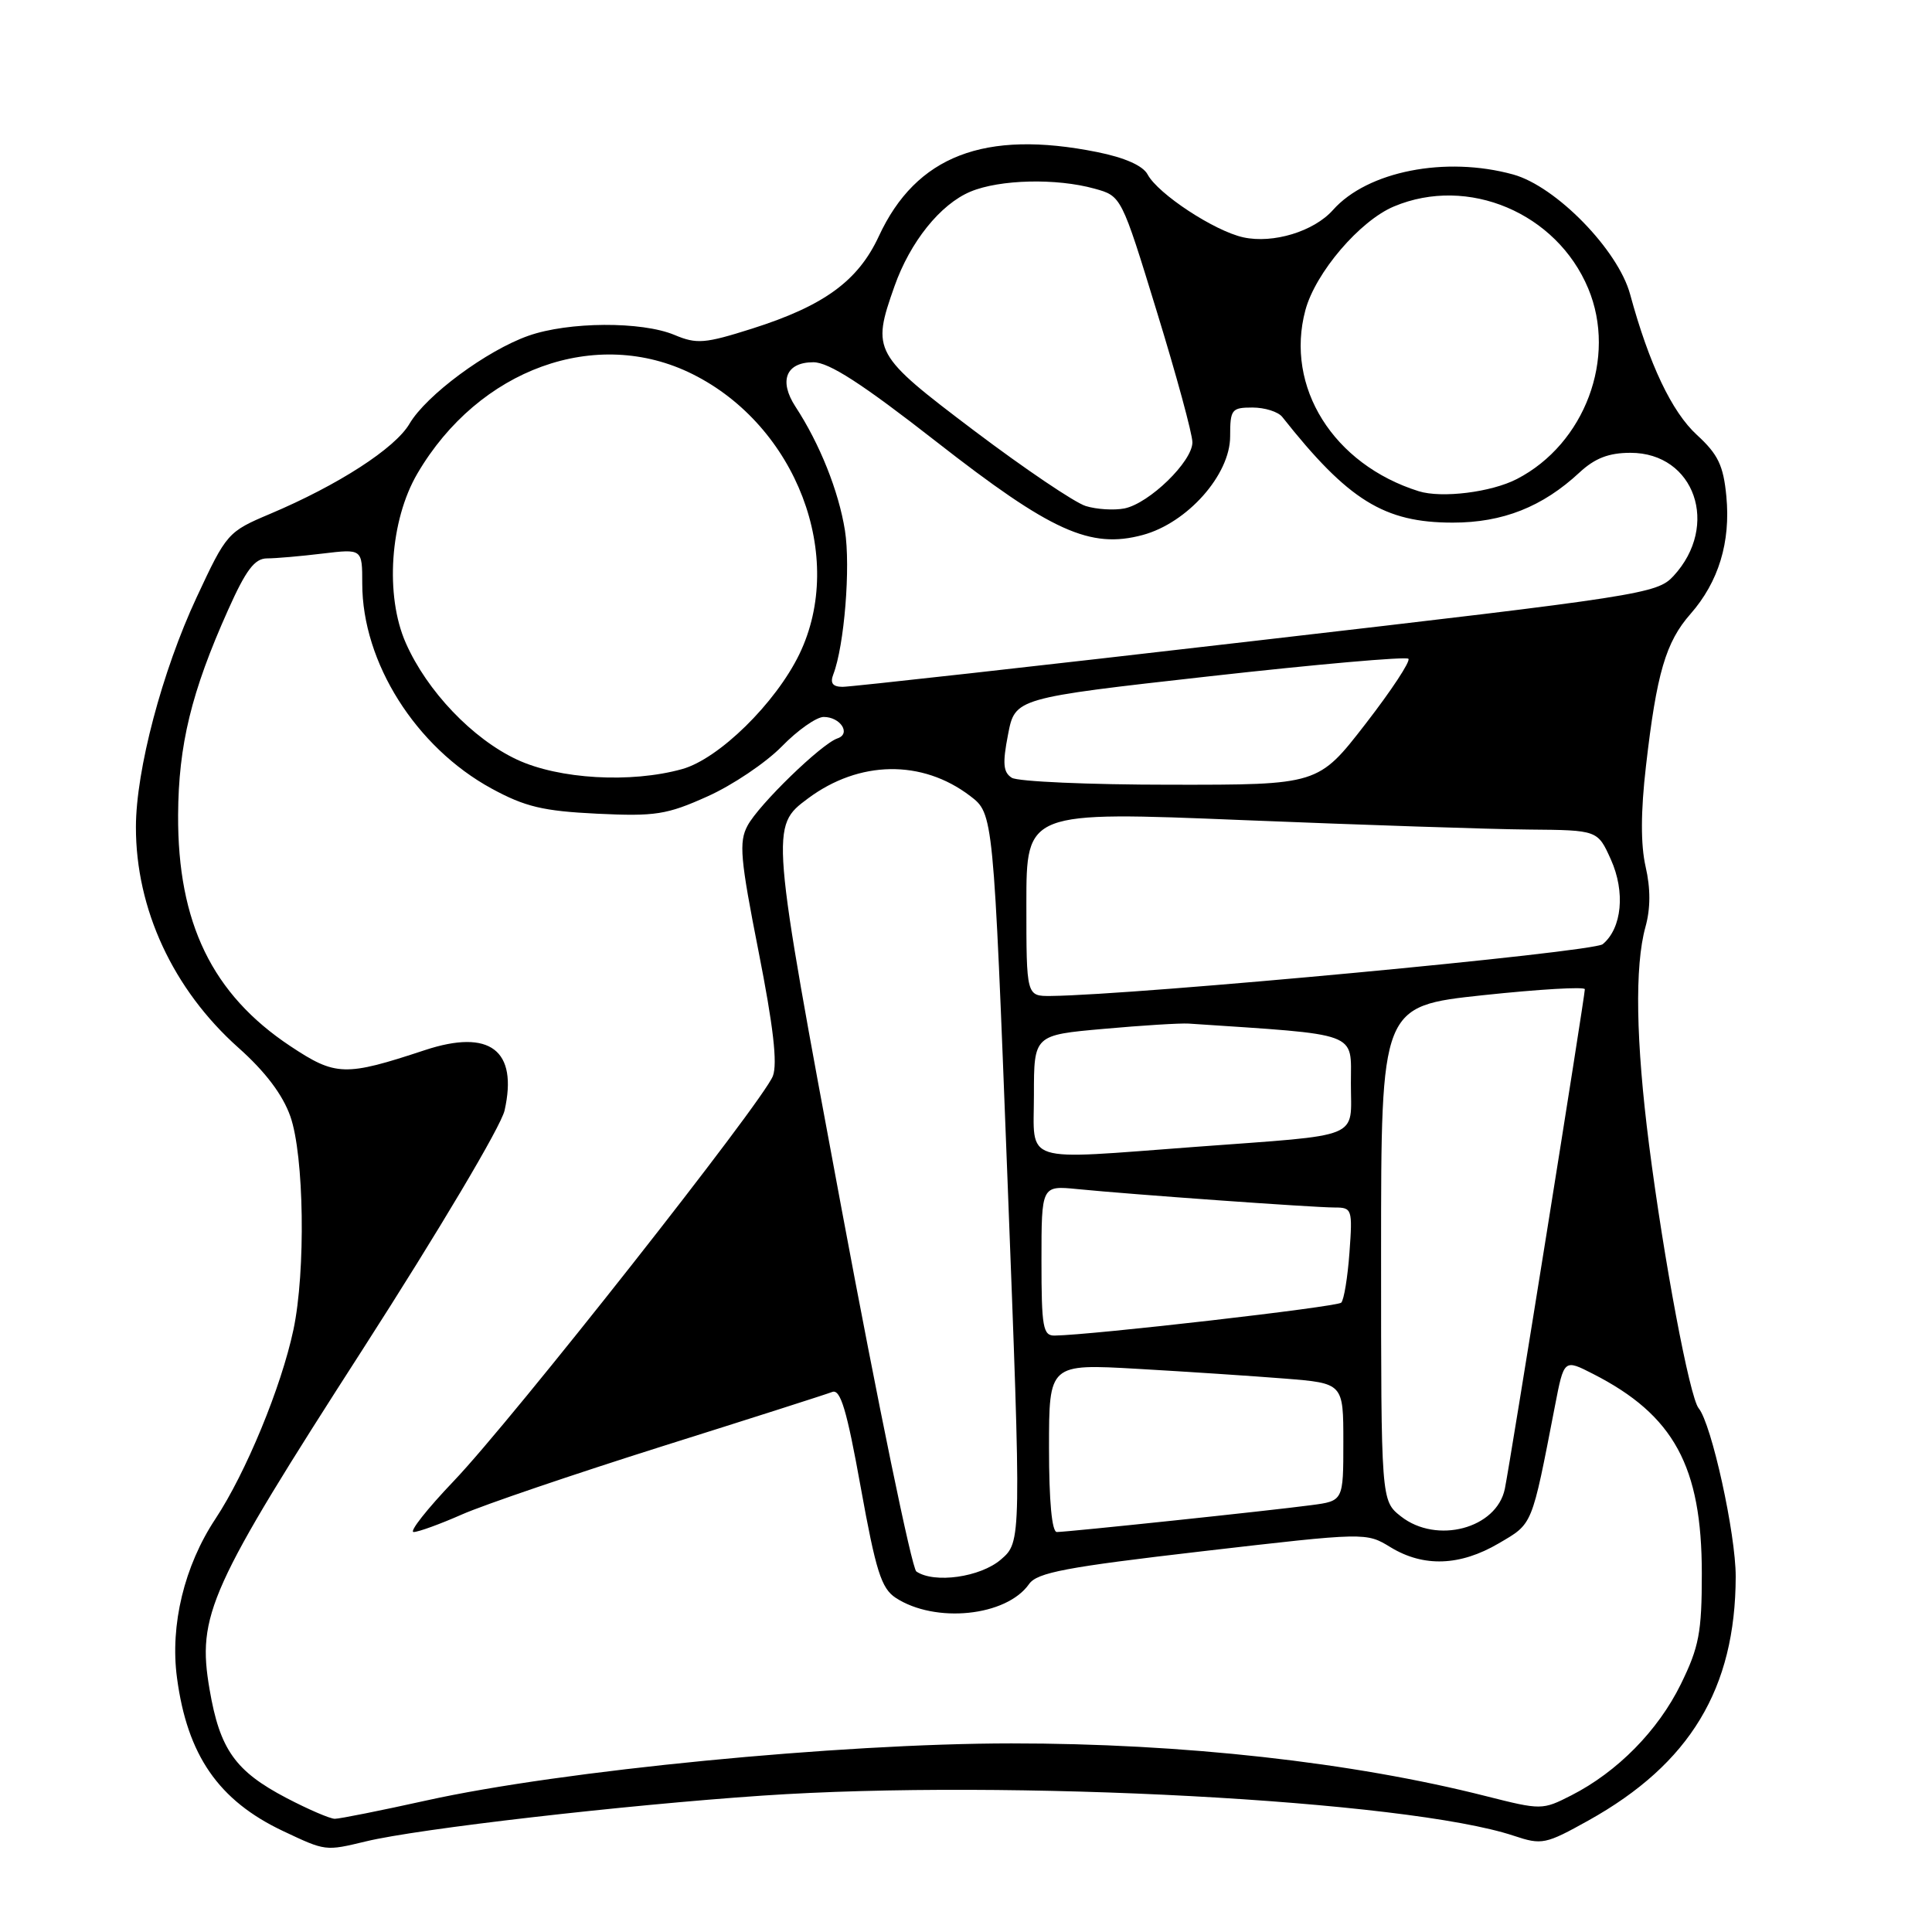 <?xml version="1.0" encoding="UTF-8" standalone="no"?>
<!DOCTYPE svg PUBLIC "-//W3C//DTD SVG 1.1//EN" "http://www.w3.org/Graphics/SVG/1.1/DTD/svg11.dtd" >
<svg xmlns="http://www.w3.org/2000/svg" xmlns:xlink="http://www.w3.org/1999/xlink" version="1.1" viewBox="0 0 256 256">
 <g >
 <path fill="currentColor"
d=" M 48.50 243.99 C 55.40 242.32 82.77 239.17 101.00 237.93 C 133.65 235.71 186.45 238.54 200.59 243.25 C 204.31 244.49 204.79 244.39 210.50 241.21 C 223.94 233.71 229.96 223.74 229.99 208.91 C 230.00 203.25 226.79 188.66 225.08 186.60 C 223.89 185.17 220.46 166.93 218.51 151.70 C 216.76 137.99 216.59 128.02 218.03 122.83 C 218.71 120.38 218.72 117.74 218.05 114.83 C 217.39 111.93 217.40 107.53 218.10 101.50 C 219.51 89.21 220.72 85.08 224.00 81.35 C 227.73 77.10 229.33 71.83 228.75 65.76 C 228.36 61.67 227.65 60.20 224.85 57.63 C 221.52 54.58 218.52 48.26 216.00 39.00 C 214.41 33.12 206.17 24.68 200.50 23.12 C 191.55 20.65 181.19 22.69 176.63 27.82 C 174.10 30.67 168.70 32.31 164.75 31.45 C 160.92 30.61 153.44 25.70 152.06 23.11 C 151.44 21.95 149.02 20.88 145.38 20.15 C 130.45 17.15 121.39 20.65 116.45 31.30 C 113.70 37.23 109.19 40.52 99.64 43.55 C 93.39 45.53 92.32 45.62 89.37 44.38 C 85.02 42.56 75.32 42.62 70.02 44.49 C 64.49 46.44 56.48 52.37 54.26 56.15 C 52.35 59.41 44.82 64.27 35.79 68.09 C 30.18 70.46 30.02 70.64 26.05 79.16 C 21.48 88.95 18.02 102.05 18.01 109.57 C 17.99 120.45 22.94 131.11 31.57 138.81 C 35.14 141.98 37.46 145.05 38.47 147.92 C 40.30 153.09 40.52 168.47 38.88 176.20 C 37.27 183.80 32.58 195.15 28.55 201.25 C 24.42 207.48 22.52 215.33 23.45 222.30 C 24.81 232.58 28.96 238.58 37.50 242.62 C 43.18 245.30 43.09 245.29 48.50 243.99 Z  M 37.97 238.25 C 31.17 234.69 29.13 231.82 27.77 223.86 C 26.08 214.02 27.67 210.50 48.09 178.75 C 58.16 163.08 66.39 149.24 66.86 147.14 C 68.65 139.15 64.91 136.31 56.32 139.14 C 45.70 142.65 44.49 142.61 38.46 138.61 C 28.12 131.74 23.53 122.28 23.60 108.00 C 23.65 98.70 25.35 91.70 30.21 80.85 C 32.59 75.52 33.74 74.00 35.38 73.99 C 36.55 73.99 39.86 73.70 42.75 73.35 C 48.00 72.72 48.00 72.72 48.00 77.32 C 48.00 87.77 55.09 99.01 65.14 104.49 C 69.59 106.91 71.96 107.47 79.12 107.82 C 86.83 108.19 88.36 107.95 93.74 105.53 C 97.05 104.05 101.47 101.07 103.58 98.92 C 105.68 96.76 108.19 95.00 109.14 95.00 C 111.37 95.00 112.80 97.23 110.97 97.84 C 108.85 98.55 100.55 106.60 99.05 109.41 C 97.89 111.57 98.09 113.79 100.51 126.06 C 102.47 135.99 103.04 140.92 102.41 142.58 C 101.12 145.94 67.86 188.16 60.12 196.25 C 56.58 199.96 54.18 203.00 54.81 203.00 C 55.43 203.00 58.32 201.95 61.22 200.67 C 64.12 199.39 76.04 195.34 87.69 191.66 C 99.35 187.99 109.52 184.74 110.28 184.44 C 111.37 184.03 112.21 186.85 114.05 197.07 C 116.05 208.15 116.78 210.46 118.67 211.71 C 123.92 215.15 133.36 214.18 136.36 209.89 C 137.43 208.37 141.24 207.65 159.33 205.55 C 181.02 203.04 181.02 203.04 184.26 205.02 C 188.63 207.68 193.46 207.51 198.58 204.51 C 203.14 201.83 202.92 202.38 206.04 186.29 C 207.24 180.08 207.24 180.08 211.09 182.05 C 221.80 187.51 225.50 194.30 225.50 208.50 C 225.50 216.32 225.13 218.24 222.72 223.16 C 219.70 229.31 214.32 234.78 208.20 237.90 C 204.37 239.85 204.23 239.85 196.91 238.00 C 179.19 233.50 156.72 231.00 134.00 231.01 C 111.18 231.02 74.43 234.60 56.51 238.57 C 50.46 239.91 45.00 241.00 44.37 241.00 C 43.74 241.00 40.86 239.76 37.97 238.25 Z  M 121.42 208.23 C 120.83 207.83 116.37 186.20 111.51 160.16 C 102.07 109.59 102.06 109.52 107.06 105.80 C 113.85 100.74 122.18 100.61 128.55 105.47 C 131.63 107.82 131.63 107.82 133.49 156.06 C 135.35 204.30 135.35 204.30 132.62 206.65 C 129.90 208.99 123.80 209.85 121.42 208.23 Z  M 139.00 191.85 C 139.00 180.71 139.00 180.71 150.75 181.38 C 157.21 181.75 165.99 182.33 170.25 182.67 C 178.00 183.29 178.00 183.29 178.00 191.08 C 178.00 198.88 178.00 198.88 173.75 199.44 C 168.39 200.16 141.44 203.00 140.04 203.00 C 139.38 203.00 139.00 198.93 139.00 191.85 Z  M 185.63 200.93 C 183.00 198.85 183.00 198.85 183.00 166.09 C 183.00 133.32 183.00 133.32 196.50 131.87 C 203.93 131.08 210.00 130.72 210.00 131.08 C 210.00 132.02 200.08 194.00 199.40 197.27 C 198.32 202.54 190.37 204.65 185.63 200.93 Z  M 138.00 167.05 C 138.00 157.09 138.00 157.09 142.75 157.56 C 150.00 158.28 174.09 160.00 176.82 160.00 C 179.16 160.00 179.23 160.20 178.81 165.98 C 178.57 169.27 178.08 172.25 177.72 172.61 C 177.16 173.17 144.73 176.90 139.75 176.97 C 138.20 177.00 138.00 175.87 138.00 167.05 Z  M 137.00 145.08 C 137.00 137.15 137.00 137.15 146.25 136.33 C 151.34 135.87 156.40 135.56 157.50 135.63 C 180.40 137.16 179.00 136.64 179.00 143.55 C 179.00 151.04 180.78 150.30 158.47 151.96 C 135.05 153.70 137.00 154.32 137.00 145.08 Z  M 136.00 119.75 C 136.00 107.50 136.00 107.50 164.75 108.67 C 180.56 109.31 197.59 109.88 202.60 109.92 C 211.70 110.00 211.70 110.00 213.45 113.89 C 215.38 118.18 214.92 122.99 212.37 125.11 C 211.08 126.18 150.58 131.85 139.25 131.97 C 136.00 132.00 136.00 132.00 136.00 119.75 Z  M 134.07 103.06 C 132.93 102.34 132.82 101.18 133.57 97.33 C 134.50 92.50 134.50 92.50 160.28 89.61 C 174.46 88.02 186.31 86.98 186.62 87.29 C 186.93 87.60 184.37 91.49 180.93 95.93 C 174.68 104.00 174.68 104.00 155.09 103.98 C 144.31 103.98 134.86 103.56 134.07 103.06 Z  M 68.50 100.65 C 62.62 97.90 56.58 91.58 53.77 85.20 C 50.99 78.92 51.67 68.94 55.31 62.74 C 63.44 48.86 79.03 43.22 91.76 49.57 C 105.54 56.43 112.15 73.78 105.92 86.68 C 102.77 93.18 95.25 100.56 90.38 101.91 C 83.59 103.80 74.07 103.25 68.50 100.65 Z  M 110.42 89.35 C 111.88 85.55 112.72 75.12 111.96 70.29 C 111.13 65.09 108.63 58.81 105.40 53.88 C 103.17 50.45 104.15 48.00 107.77 48.00 C 109.84 48.00 114.19 50.81 124.05 58.51 C 139.31 70.43 144.46 72.76 151.41 70.89 C 157.33 69.30 163.00 62.91 163.00 57.83 C 163.00 54.25 163.19 54.00 165.96 54.00 C 167.59 54.00 169.37 54.56 169.91 55.25 C 178.66 66.31 183.41 69.25 192.50 69.25 C 199.12 69.25 204.39 67.17 209.30 62.60 C 211.34 60.71 213.18 60.00 216.05 60.00 C 224.56 60.00 227.92 69.65 221.74 76.33 C 219.58 78.67 217.54 78.99 166.50 84.89 C 137.35 88.27 112.66 91.02 111.64 91.01 C 110.33 91.00 109.97 90.52 110.42 89.35 Z  M 143.86 67.05 C 142.41 66.60 135.78 62.12 129.11 57.09 C 115.71 46.96 115.48 46.55 118.52 37.94 C 120.60 32.05 124.60 27.06 128.60 25.39 C 132.48 23.77 139.98 23.59 145.04 25.00 C 148.59 25.98 148.59 25.98 153.29 41.30 C 155.88 49.72 158.00 57.51 158.00 58.61 C 158.00 61.15 152.29 66.70 149.00 67.37 C 147.62 67.64 145.31 67.50 143.86 67.05 Z  M 187.99 65.09 C 176.67 61.54 170.24 51.27 172.97 41.10 C 174.31 36.12 180.19 29.24 184.72 27.35 C 194.52 23.24 206.27 28.21 210.45 38.23 C 214.28 47.39 210.00 58.82 201.00 63.47 C 197.60 65.23 191.04 66.04 187.99 65.09 Z "/>
</g>
</svg>